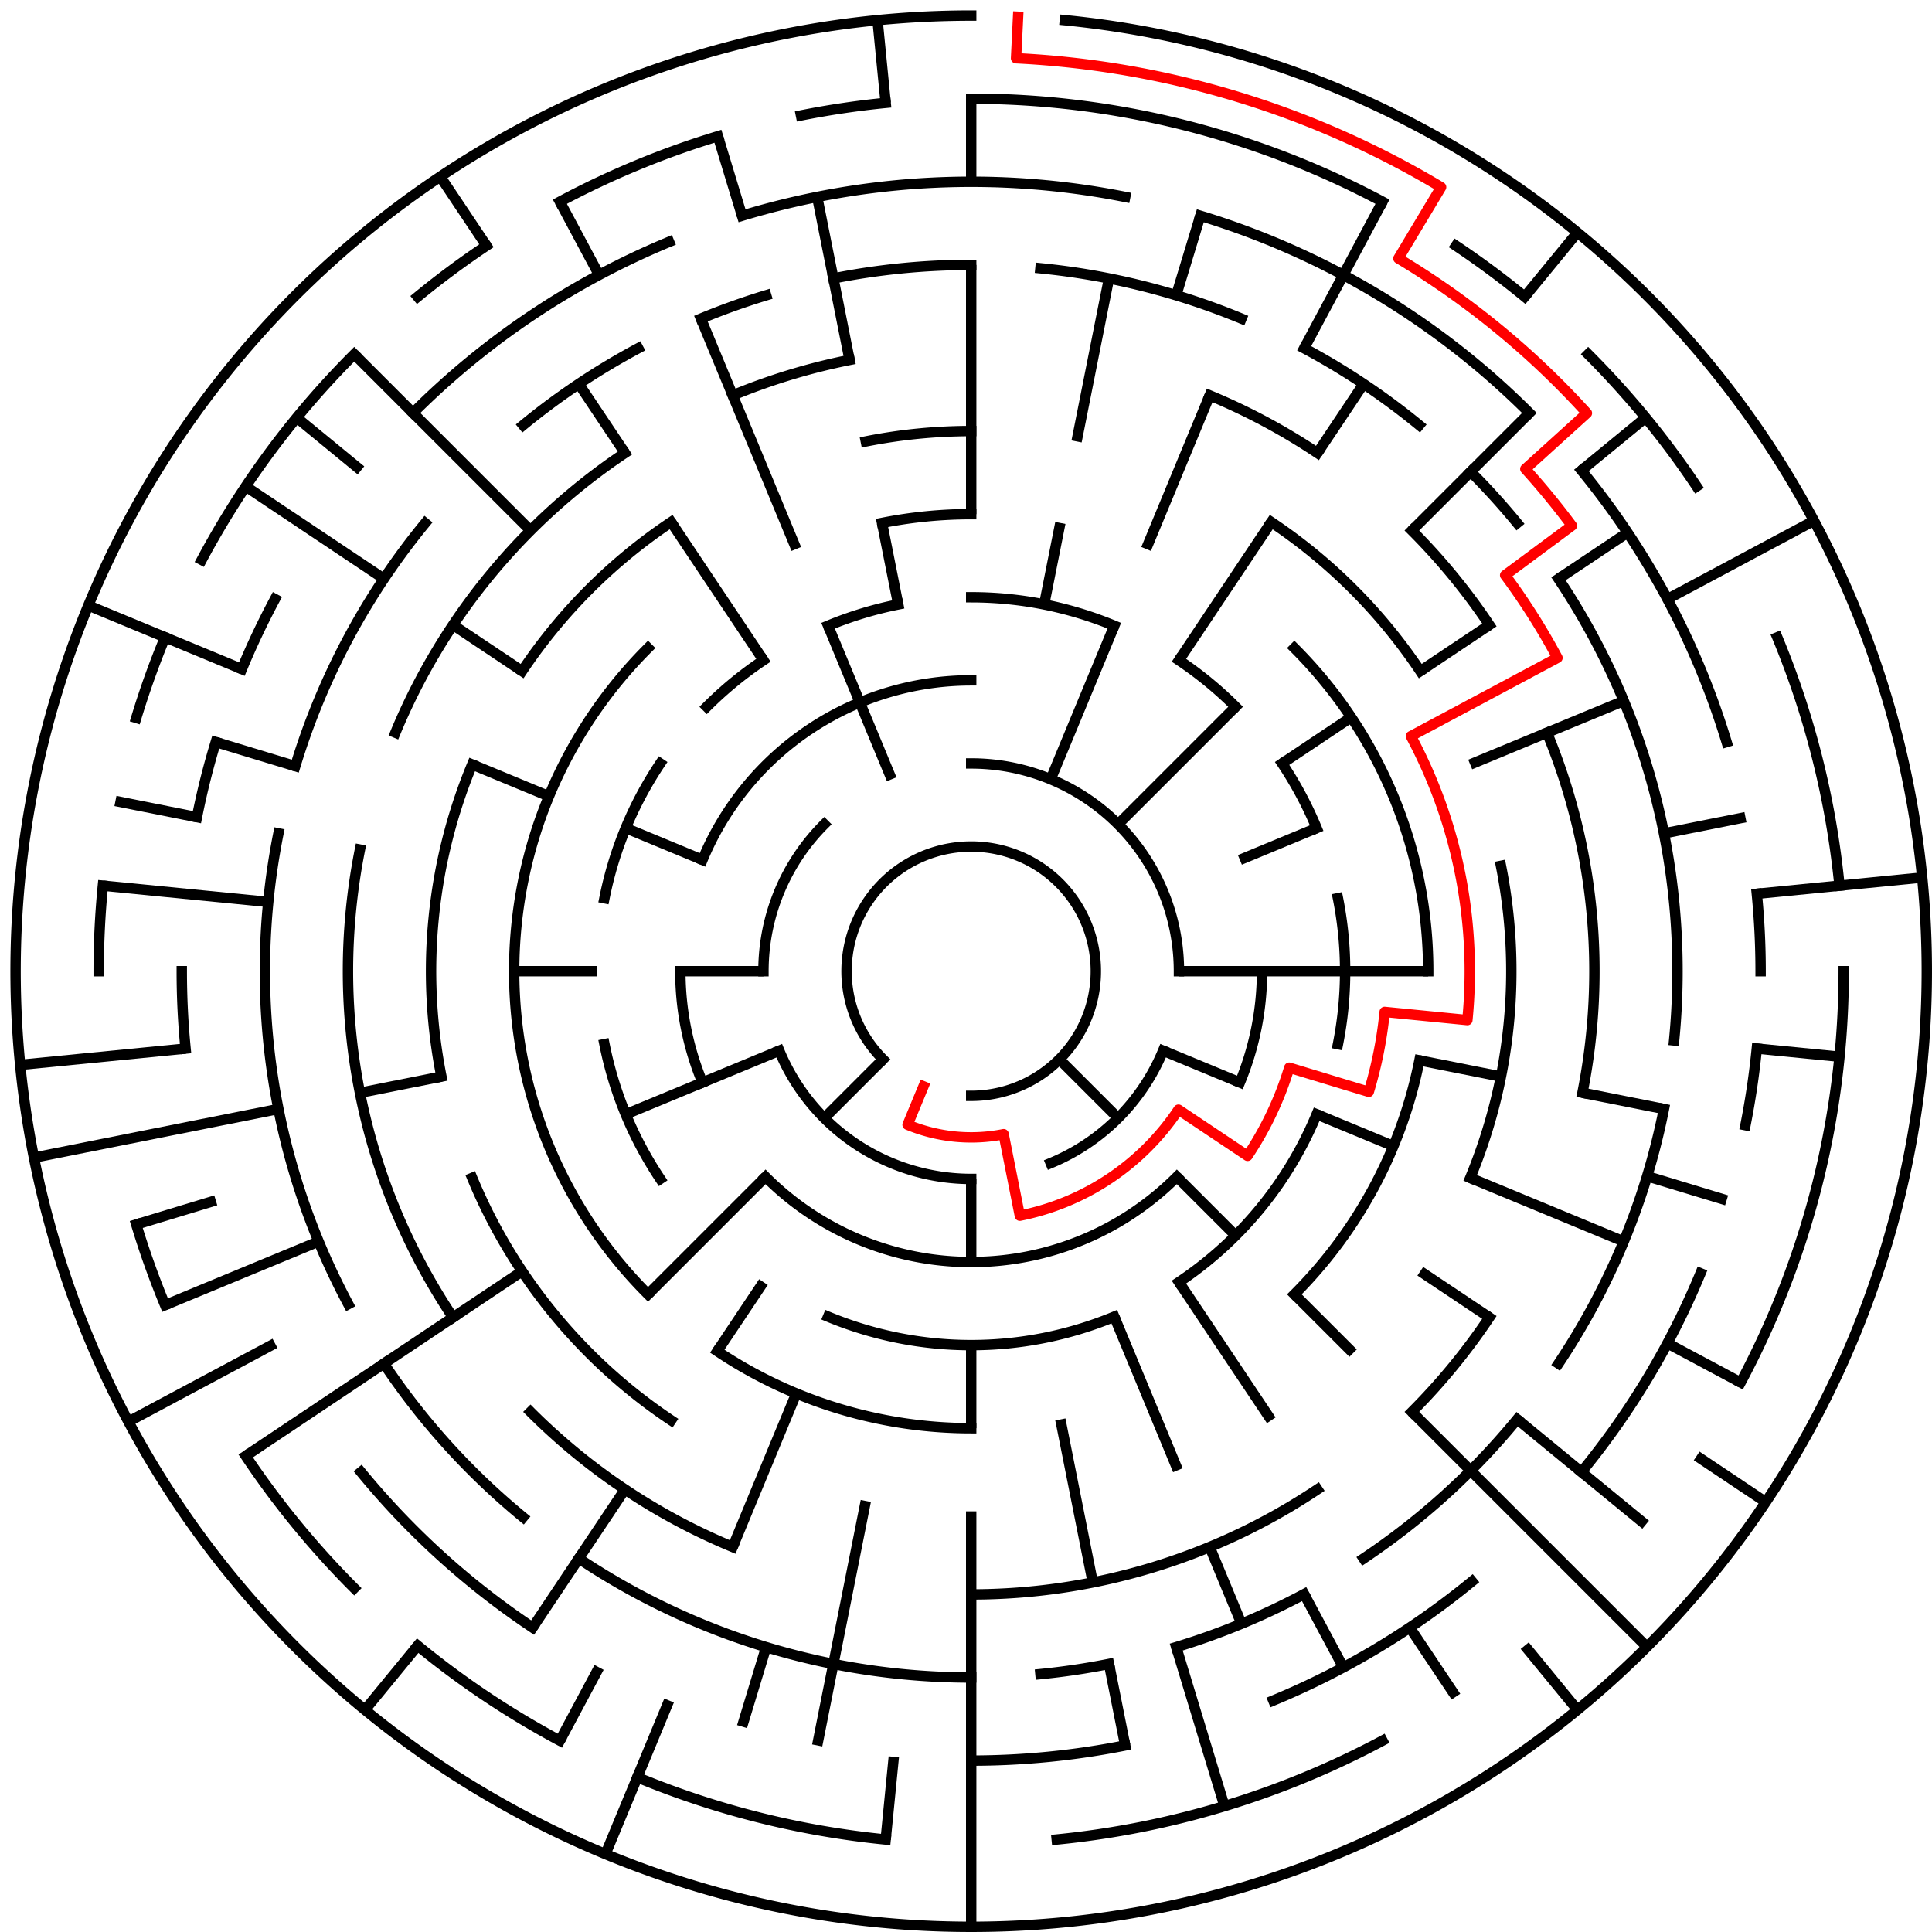 ﻿<?xml version="1.0" encoding="utf-8" standalone="no"?>
<!DOCTYPE svg PUBLIC "-//W3C//DTD SVG 1.1//EN" "http://www.w3.org/Graphics/SVG/1.1/DTD/svg11.dtd">
<svg width="372" height="372" version="1.1" xmlns="http://www.w3.org/2000/svg">
  <title>23 cells diameter theta maze</title>
  <g fill="none" stroke="#000000" stroke-width="2" stroke-linecap="square">
    <path d="M 170.029,203.971 A 24,24 0 1,1 187,211" />
    <path d="M 187,147 A 40,40 0 0,1 227,187" />
    <path d="M 223.955,202.307 A 40,40 0 0,1 202.307,223.955" />
    <path d="M 187,227 A 40,40 0 0,1 150.045,202.307" />
    <path d="M 147,187 A 40,40 0 0,1 158.716,158.716" />
    <path d="M 135.263,165.57 A 56,56 0 0,1 187,131" />
    <path d="M 243,187 A 56,56 0 0,1 238.737,208.43" />
    <path d="M 226.598,226.598 A 56,56 0 0,1 147.402,226.598" />
    <path d="M 135.263,208.43 A 56,56 0 0,1 131,187" />
    <path d="M 187,115 A 72,72 0 0,1 214.553,120.481" />
    <path d="M 227.001,127.134 A 72,72 0 0,1 237.912,136.088" />
    <path d="M 246.866,146.999 A 72,72 0 0,1 253.519,159.447" />
    <path d="M 257.617,172.953 A 72,72 0 0,1 257.617,201.047" />
    <path d="M 253.519,214.553 A 72,72 0 0,1 227.001,246.866" />
    <path d="M 214.553,253.519 A 72,72 0 0,1 159.447,253.519" />
    <path d="M 127.134,227.001 A 72,72 0 0,1 116.383,201.047" />
    <path d="M 116.383,172.953 A 72,72 0 0,1 127.134,146.999" />
    <path d="M 136.088,136.088 A 72,72 0 0,1 146.999,127.134" />
    <path d="M 159.447,120.481 A 72,72 0 0,1 172.953,116.383" />
    <path d="M 169.832,100.691 A 88,88 0 0,1 187,99" />
    <path d="M 249.225,124.775 A 88,88 0 0,1 275,187" />
    <path d="M 273.309,204.168 A 88,88 0 0,1 249.225,249.225" />
    <path d="M 187,275 A 88,88 0 0,1 138.11,260.169" />
    <path d="M 124.775,249.225 A 88,88 0 0,1 124.775,124.775" />
    <path d="M 166.711,84.998 A 104,104 0 0,1 187,83" />
    <path d="M 244.779,100.527 A 104,104 0 0,1 273.473,129.221" />
    <path d="M 289.002,166.711 A 104,104 0 0,1 283.083,226.799" />
    <path d="M 129.221,273.473 A 104,104 0 0,1 90.917,226.799" />
    <path d="M 84.998,207.289 A 104,104 0 0,1 90.917,147.201" />
    <path d="M 100.527,129.221 A 104,104 0 0,1 129.221,100.527" />
    <path d="M 232.922,76.134 A 120,120 0 0,1 253.668,87.224" />
    <path d="M 271.853,102.147 A 120,120 0 0,1 286.776,120.332" />
    <path d="M 297.866,141.078 A 120,120 0 0,1 304.694,210.411" />
    <path d="M 286.776,253.668 A 120,120 0 0,1 271.853,271.853" />
    <path d="M 253.668,286.776 A 120,120 0 0,1 187,307" />
    <path d="M 141.078,297.866 A 120,120 0 0,1 102.147,271.853" />
    <path d="M 87.224,253.668 A 120,120 0 0,1 69.306,163.589" />
    <path d="M 76.134,141.078 A 120,120 0 0,1 120.332,87.224" />
    <path d="M 141.078,76.134 A 120,120 0 0,1 163.589,69.306" />
    <path d="M 160.468,53.613 A 136,136 0 0,1 187,51" />
    <path d="M 200.33,51.655 A 136,136 0 0,1 239.045,61.352" />
    <path d="M 251.11,67.059 A 136,136 0 0,1 273.277,81.871" />
    <path d="M 283.167,90.833 A 136,136 0 0,1 292.129,100.723" />
    <path d="M 300.08,111.442 A 136,136 0 0,1 322.345,200.33" />
    <path d="M 320.387,213.532 A 136,136 0 0,1 300.08,262.558" />
    <path d="M 292.129,273.277 A 136,136 0 0,1 262.558,300.08" />
    <path d="M 251.11,306.941 A 136,136 0 0,1 226.479,317.144" />
    <path d="M 213.532,320.387 A 136,136 0 0,1 200.33,322.345" />
    <path d="M 187,323 A 136,136 0 0,1 111.442,300.08" />
    <path d="M 100.723,292.129 A 136,136 0 0,1 73.92,262.558" />
    <path d="M 67.059,251.11 A 136,136 0 0,1 53.613,160.468" />
    <path d="M 56.856,147.521 A 136,136 0 0,1 81.871,100.723" />
    <path d="M 100.723,81.871 A 136,136 0 0,1 122.89,67.059" />
    <path d="M 134.955,61.352 A 136,136 0 0,1 147.521,56.856" />
    <path d="M 142.877,41.545 A 152,152 0 0,1 216.654,37.921" />
    <path d="M 231.123,41.545 A 152,152 0 0,1 294.48,79.52" />
    <path d="M 304.498,90.572 A 152,152 0 0,1 332.455,142.877" />
    <path d="M 338.268,172.101 A 152,152 0 0,1 339,187" />
    <path d="M 338.268,201.899 A 152,152 0 0,1 336.079,216.654" />
    <path d="M 327.43,245.168 A 152,152 0 0,1 304.498,283.428" />
    <path d="M 283.428,304.498 A 152,152 0 0,1 245.168,327.43" />
    <path d="M 216.654,336.079 A 152,152 0 0,1 187,339" />
    <path d="M 102.553,313.383 A 152,152 0 0,1 69.502,283.428" />
    <path d="M 35.732,201.899 A 152,152 0 0,1 35,187" />
    <path d="M 37.921,157.346 A 152,152 0 0,1 41.545,142.877" />
    <path d="M 46.57,128.832 A 152,152 0 0,1 52.948,115.348" />
    <path d="M 79.52,79.52 A 152,152 0 0,1 128.832,46.57" />
    <path d="M 187,19 A 168,168 0 0,1 266.195,38.837" />
    <path d="M 280.336,47.313 A 168,168 0 0,1 293.578,57.134" />
    <path d="M 305.794,68.206 A 168,168 0 0,1 326.687,93.664" />
    <path d="M 342.212,122.709 A 168,168 0 0,1 354.191,170.533" />
    <path d="M 355,187 A 168,168 0 0,1 335.163,266.195" />
    <path d="M 266.195,335.163 A 168,168 0 0,1 203.467,354.191" />
    <path d="M 170.533,354.191 A 168,168 0 0,1 122.709,342.212" />
    <path d="M 107.805,335.163 A 168,168 0 0,1 80.422,316.866" />
    <path d="M 68.206,305.794 A 168,168 0 0,1 47.313,280.336" />
    <path d="M 31.788,251.291 A 168,168 0 0,1 26.234,235.768" />
    <path d="M 19,187 A 168,168 0 0,1 19.809,170.533" />
    <path d="M 26.234,138.232 A 168,168 0 0,1 31.788,122.709" />
    <path d="M 38.837,107.805 A 168,168 0 0,1 68.206,68.206" />
    <path d="M 80.422,57.134 A 168,168 0 0,1 93.664,47.313" />
    <path d="M 107.805,38.837 A 168,168 0 0,1 138.232,26.234" />
    <path d="M 154.225,22.228 A 168,168 0 0,1 170.533,19.809" />
    <path d="M 205.035,3.886 A 184,184 0 1,1 187,3" />
  </g>
  <g fill="none" stroke="#000000" stroke-width="2" stroke-linecap="butt">
    <line x1="187" y1="19" x2="187" y2="35" />
    <line x1="187" y1="51" x2="187" y2="99" />
    <line x1="213.532" y1="53.613" x2="207.289" y2="84.998" />
    <line x1="204.168" y1="100.691" x2="201.047" y2="116.383" />
    <line x1="231.123" y1="41.545" x2="226.479" y2="56.856" />
    <line x1="232.922" y1="76.134" x2="220.676" y2="105.699" />
    <line x1="214.553" y1="120.481" x2="202.307" y2="150.045" />
    <line x1="266.195" y1="38.837" x2="251.11" y2="67.059" />
    <line x1="262.558" y1="73.92" x2="253.668" y2="87.224" />
    <line x1="244.779" y1="100.527" x2="227.001" y2="127.134" />
    <line x1="303.728" y1="44.766" x2="293.578" y2="57.134" />
    <line x1="294.48" y1="79.52" x2="271.853" y2="102.147" />
    <line x1="237.912" y1="136.088" x2="215.284" y2="158.716" />
    <line x1="316.866" y1="80.422" x2="304.498" y2="90.572" />
    <line x1="313.383" y1="102.553" x2="300.08" y2="111.442" />
    <line x1="286.776" y1="120.332" x2="273.473" y2="129.221" />
    <line x1="260.169" y1="138.11" x2="246.866" y2="146.999" />
    <line x1="349.274" y1="100.263" x2="321.052" y2="115.348" />
    <line x1="312.648" y1="134.955" x2="283.083" y2="147.201" />
    <line x1="253.519" y1="159.447" x2="238.737" y2="165.57" />
    <line x1="336.079" y1="157.346" x2="320.387" y2="160.468" />
    <line x1="370.114" y1="168.965" x2="338.268" y2="172.101" />
    <line x1="275" y1="187" x2="227" y2="187" />
    <line x1="354.191" y1="203.467" x2="338.268" y2="201.899" />
    <line x1="320.387" y1="213.532" x2="304.694" y2="210.411" />
    <line x1="289.002" y1="207.289" x2="273.309" y2="204.168" />
    <line x1="332.455" y1="231.123" x2="317.144" y2="226.479" />
    <line x1="312.648" y1="239.045" x2="283.083" y2="226.799" />
    <line x1="268.301" y1="220.676" x2="253.519" y2="214.553" />
    <line x1="238.737" y1="208.43" x2="223.955" y2="202.307" />
    <line x1="335.163" y1="266.195" x2="321.052" y2="258.652" />
    <line x1="339.99" y1="289.225" x2="326.687" y2="280.336" />
    <line x1="286.776" y1="253.668" x2="273.473" y2="244.779" />
    <line x1="316.866" y1="293.578" x2="292.129" y2="273.277" />
    <line x1="317.108" y1="317.108" x2="271.853" y2="271.853" />
    <line x1="260.539" y1="260.539" x2="249.225" y2="249.225" />
    <line x1="237.912" y1="237.912" x2="226.598" y2="226.598" />
    <line x1="215.284" y1="215.284" x2="203.971" y2="203.971" />
    <line x1="303.728" y1="329.234" x2="293.578" y2="316.866" />
    <line x1="280.336" y1="326.687" x2="271.447" y2="313.383" />
    <line x1="244.779" y1="273.473" x2="227.001" y2="246.866" />
    <line x1="258.652" y1="321.052" x2="251.11" y2="306.941" />
    <line x1="239.045" y1="312.648" x2="232.922" y2="297.866" />
    <line x1="226.799" y1="283.083" x2="214.553" y2="253.519" />
    <line x1="235.768" y1="347.766" x2="226.479" y2="317.144" />
    <line x1="216.654" y1="336.079" x2="213.532" y2="320.387" />
    <line x1="210.411" y1="304.694" x2="204.168" y2="273.309" />
    <line x1="187" y1="371" x2="187" y2="291" />
    <line x1="187" y1="275" x2="187" y2="259" />
    <line x1="187" y1="243" x2="187" y2="227" />
    <line x1="170.533" y1="354.191" x2="172.101" y2="338.268" />
    <line x1="157.346" y1="336.079" x2="166.711" y2="289.002" />
    <line x1="142.877" y1="332.455" x2="147.521" y2="317.144" />
    <line x1="116.586" y1="356.994" x2="128.832" y2="327.43" />
    <line x1="141.078" y1="297.866" x2="153.324" y2="268.301" />
    <line x1="107.805" y1="335.163" x2="115.348" y2="321.052" />
    <line x1="102.553" y1="313.383" x2="120.332" y2="286.776" />
    <line x1="138.11" y1="260.169" x2="146.999" y2="246.866" />
    <line x1="70.272" y1="329.234" x2="80.422" y2="316.866" />
    <line x1="124.775" y1="249.225" x2="147.402" y2="226.598" />
    <line x1="158.716" y1="215.284" x2="170.029" y2="203.971" />
    <line x1="47.313" y1="280.336" x2="100.527" y2="244.779" />
    <line x1="24.726" y1="273.737" x2="52.948" y2="258.652" />
    <line x1="31.788" y1="251.291" x2="61.352" y2="239.045" />
    <line x1="120.481" y1="214.553" x2="150.045" y2="202.307" />
    <line x1="26.234" y1="235.768" x2="41.545" y2="231.123" />
    <line x1="6.536" y1="222.897" x2="53.613" y2="213.532" />
    <line x1="69.306" y1="210.411" x2="84.998" y2="207.289" />
    <line x1="3.886" y1="205.035" x2="35.732" y2="201.899" />
    <line x1="99" y1="187" x2="115" y2="187" />
    <line x1="131" y1="187" x2="147" y2="187" />
    <line x1="19.809" y1="170.533" x2="51.655" y2="173.67" />
    <line x1="22.228" y1="154.225" x2="37.921" y2="157.346" />
    <line x1="41.545" y1="142.877" x2="56.856" y2="147.521" />
    <line x1="17.006" y1="116.586" x2="46.57" y2="128.832" />
    <line x1="90.917" y1="147.201" x2="105.699" y2="153.324" />
    <line x1="120.481" y1="159.447" x2="135.263" y2="165.57" />
    <line x1="47.313" y1="93.664" x2="73.92" y2="111.442" />
    <line x1="87.224" y1="120.332" x2="100.527" y2="129.221" />
    <line x1="57.134" y1="80.422" x2="69.502" y2="90.572" />
    <line x1="68.206" y1="68.206" x2="102.147" y2="102.147" />
    <line x1="84.775" y1="34.01" x2="93.664" y2="47.313" />
    <line x1="111.442" y1="73.92" x2="120.332" y2="87.224" />
    <line x1="129.221" y1="100.527" x2="146.999" y2="127.134" />
    <line x1="107.805" y1="38.837" x2="115.348" y2="52.948" />
    <line x1="134.955" y1="61.352" x2="153.324" y2="105.699" />
    <line x1="159.447" y1="120.481" x2="171.693" y2="150.045" />
    <line x1="138.232" y1="26.234" x2="142.877" y2="41.545" />
    <line x1="157.346" y1="37.921" x2="163.589" y2="69.306" />
    <line x1="169.832" y1="100.691" x2="172.953" y2="116.383" />
    <line x1="168.965" y1="3.886" x2="170.533" y2="19.809" />
  </g>
  <path fill="none" stroke="#ff0000" stroke-width="2" stroke-linecap="square" stroke-linejoin="round" d="M 196.028,3.222 L 195.636,11.212 A 176,176 0 0,1 277.482,36.04 L 269.256,49.763 A 160,160 0 0,1 305.552,79.551 L 293.697,90.296 A 144,144 0 0,1 302.662,101.219 L 289.811,110.75 A 128,128 0 0,1 299.886,126.661 L 271.664,141.746 A 96,96 0 0,1 282.538,196.41 L 266.615,194.841 A 80,80 0 0,1 263.555,210.223 L 248.244,205.578 A 64,64 0 0,1 240.214,222.556 L 226.911,213.667 A 48,48 0 0,1 196.364,234.078 L 193.243,218.385 A 32,32 0 0,1 174.754,216.564 L 177.816,209.173" />
  <type>Circular</type>
</svg>